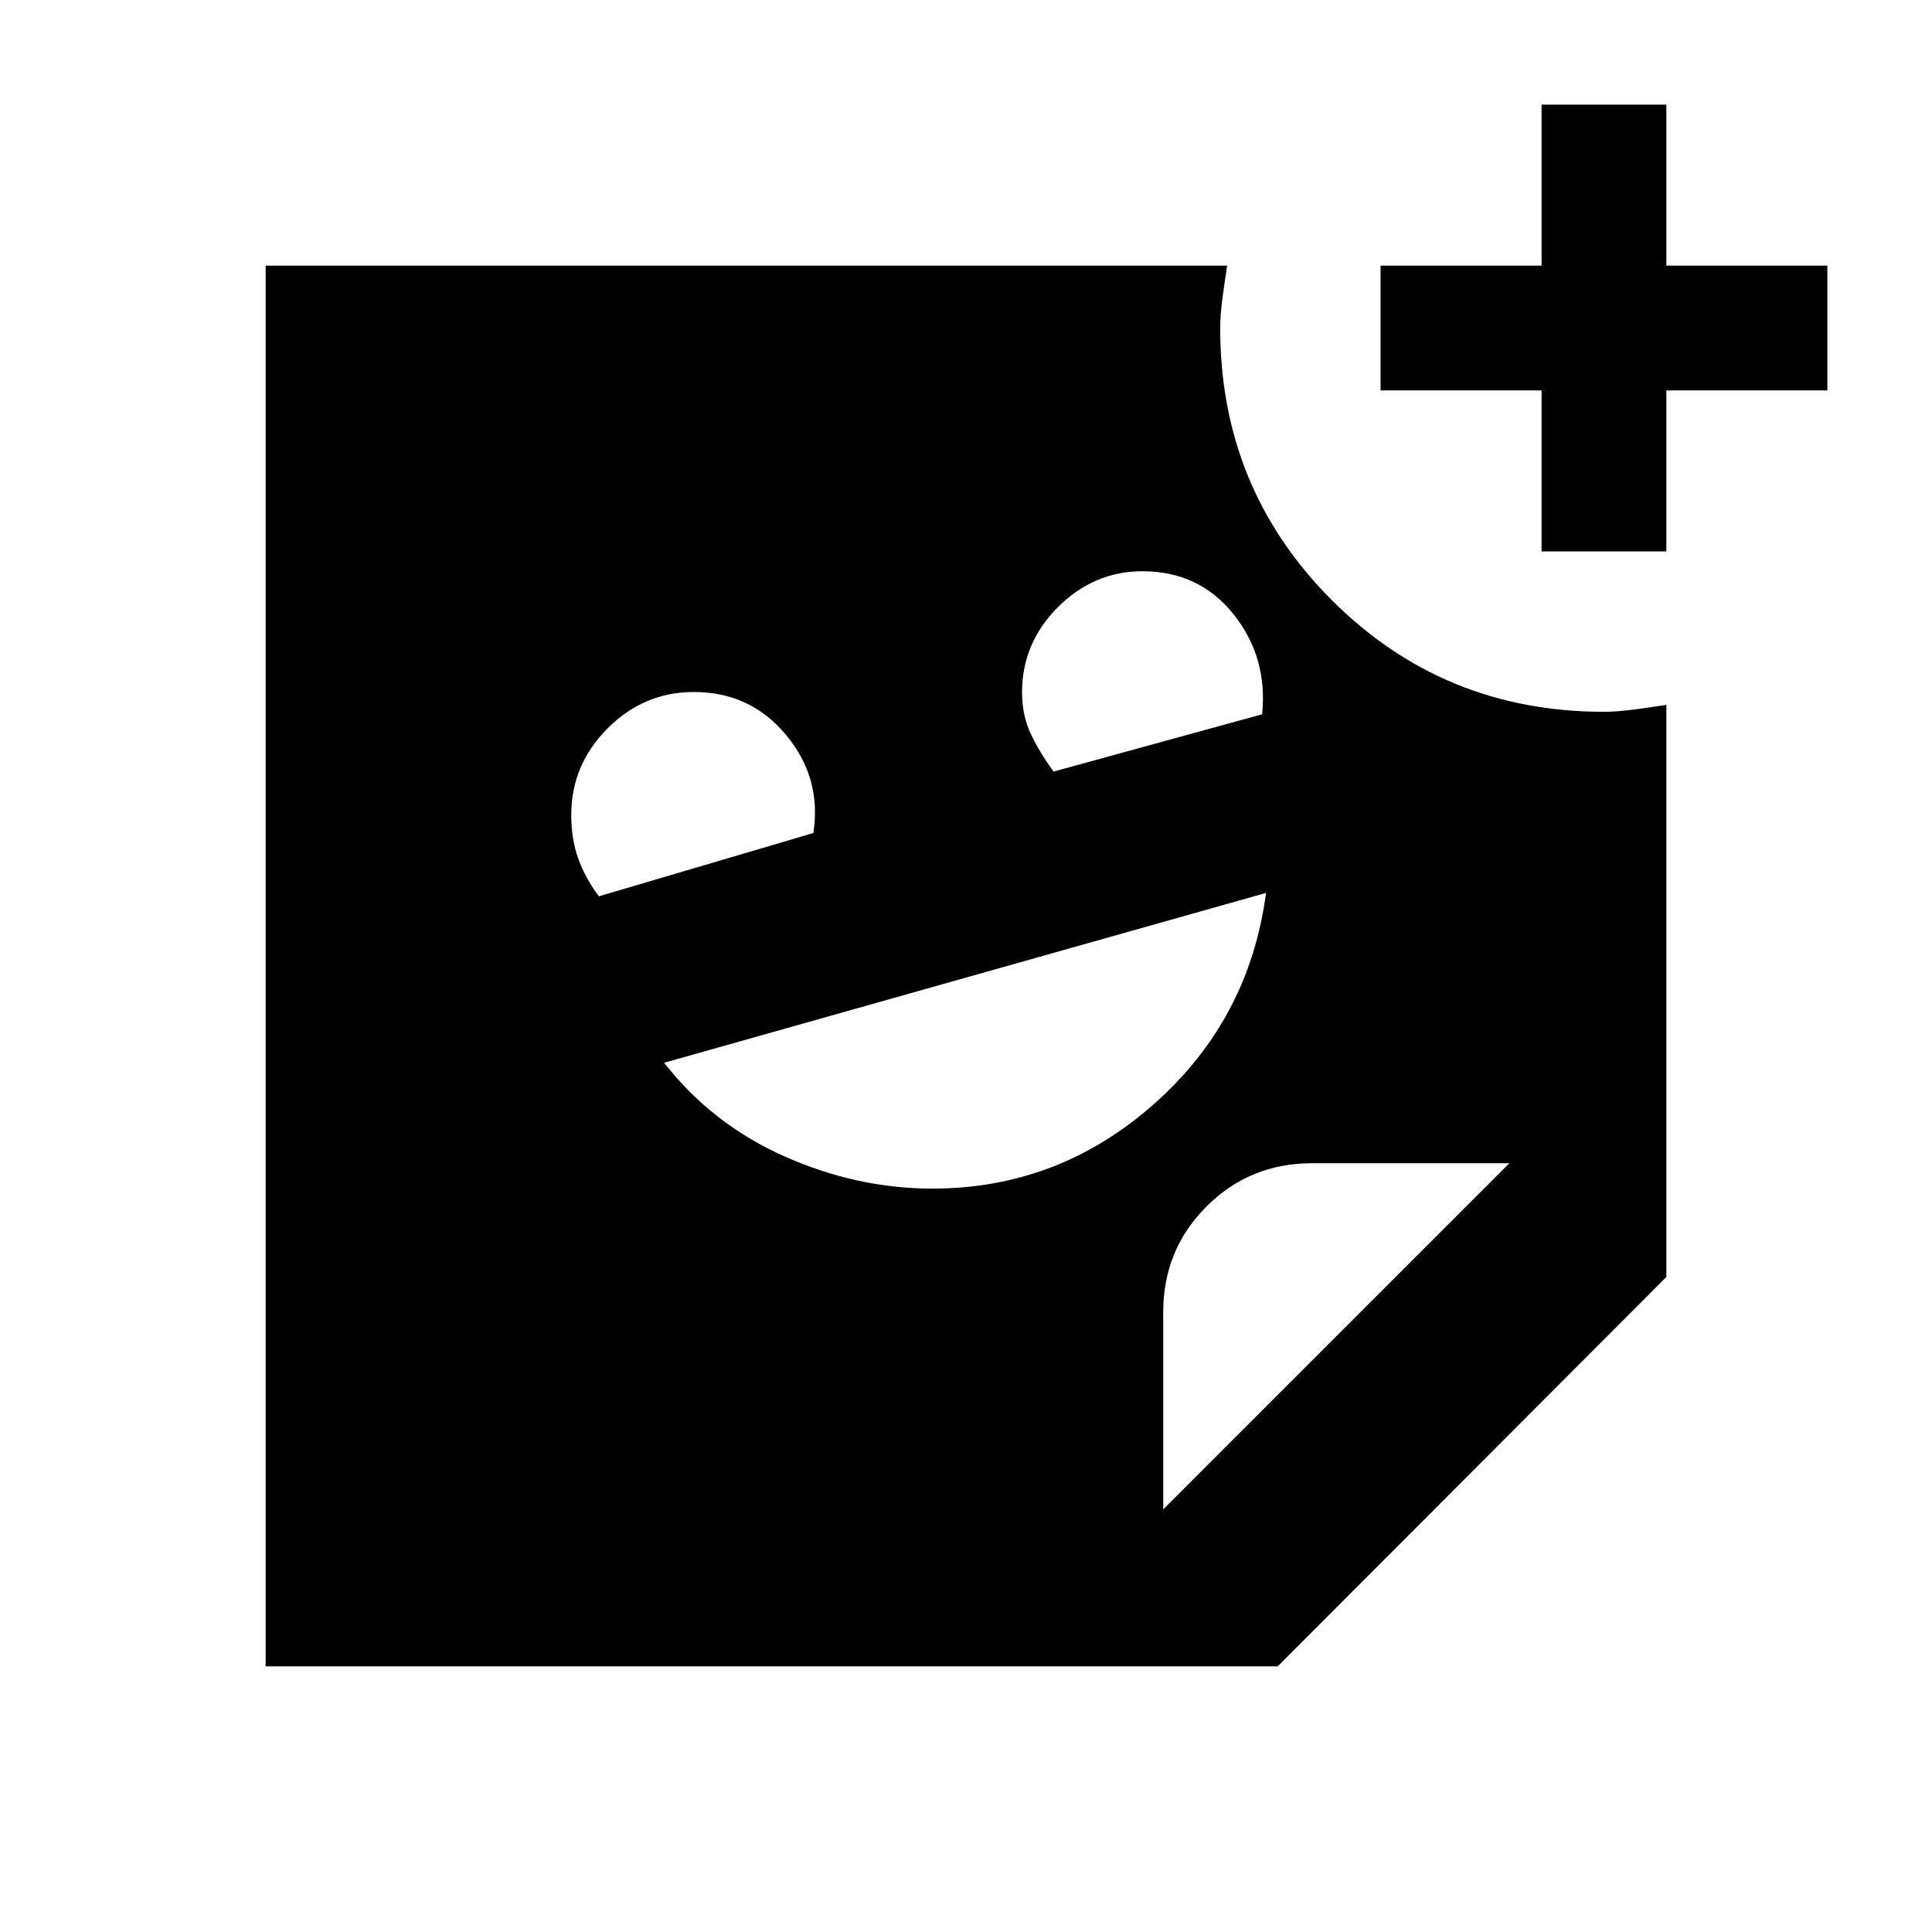 <svg xmlns="http://www.w3.org/2000/svg" height="20" viewBox="0 -960 960 960" width="20"><path d="M766-686v-80h-80v-62h80v-80h62v80h80v62h-80v80h-62ZM523.54-576.62l103.61-28.46q2.85-28.3-14.2-49.69-17.05-21.38-45.34-21.38-24.01 0-41.89 17.8-17.87 17.8-17.87 42.37 0 11.49 4.42 20.81 4.42 9.32 11.27 18.55Zm-226 62 106.61-31.46q4.23-27.3-13.52-48.69-17.76-21.38-45.82-21.38-24.85 0-42.91 18.08-18.05 18.09-18.05 43.07 0 11.85 3.42 21.47 3.42 9.61 10.27 18.91Zm165.73 145.23q62.61 0 110.05-41.96 47.45-41.96 55.76-104.96L330-431.92q23.85 30.54 59.85 46.54 36 15.99 73.42 15.99ZM578-210l172-172h-98q-31 0-52.5 21.5T578-308v98Zm56.87 78H132v-696h477.77q-1.23 7.81-2.35 16.28-1.11 8.47-1.11 14.72 0 79.74 55.47 135.22 55.48 55.47 135.22 55.47 6.25 0 14.72-1.11 8.47-1.12 16.28-2.35v284.31L634.87-132Z"/></svg>
